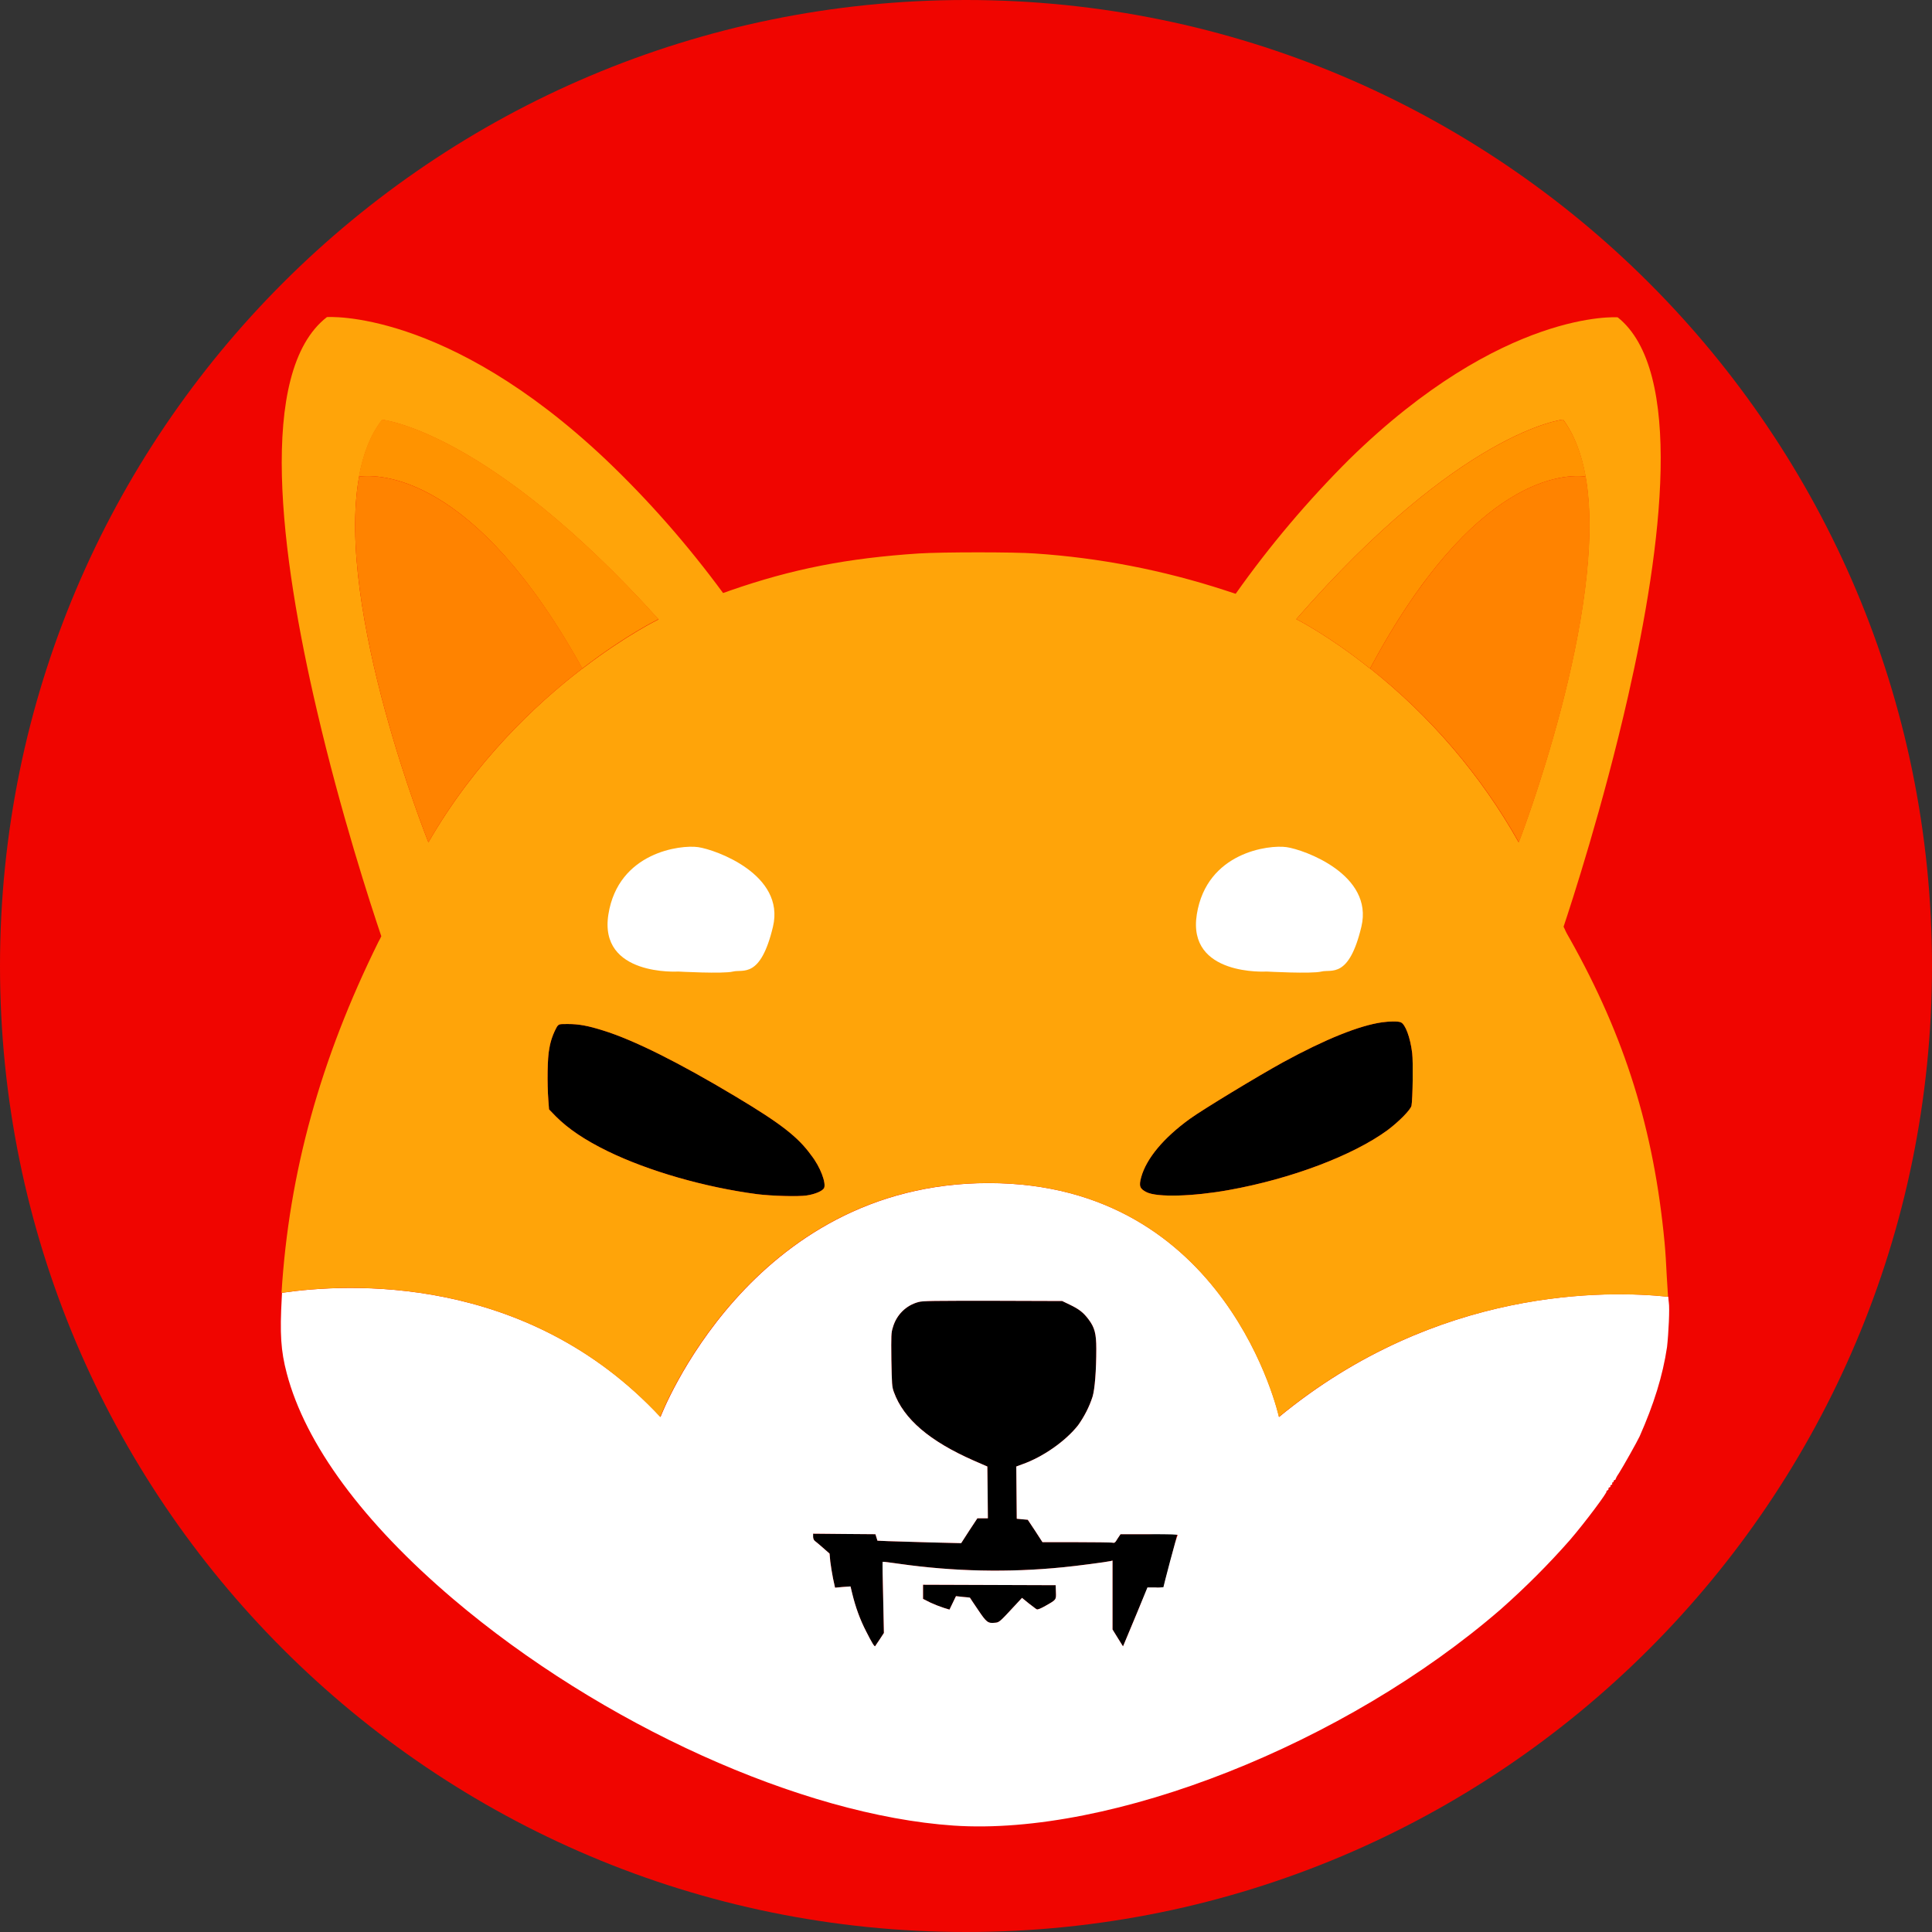 <?xml version="1.0" encoding="UTF-8"?>
<svg xmlns="http://www.w3.org/2000/svg" width="128" height="128"
     viewBox="0 0 128 128">
  <rect x="0" y="0" width="128" height="128" fill="#333333" stroke="none"/>
  <path fill-rule="nonzero" fill="rgb(94.118%, 1.961%, 0%)" fill-opacity="1"
        d="M 128 64 C 128 99.348 99.348 128 64 128 C 28.652 128 0 99.348 0 64 C 0 28.652 28.652 0 64 0 C 99.348 0 128 28.652 128 64 " />
  <path fill-rule="nonzero" fill="rgb(0%, 0%, 0%)" fill-opacity="1"
        d="M 93.516 73.254 C 93.465 73.516 92.688 74.309 91.914 74.887 C 89.633 76.551 85.551 78.102 81.406 78.844 C 79.043 79.27 76.684 79.336 75.973 78.988 C 75.508 78.758 75.441 78.578 75.609 77.984 C 75.957 76.746 77.078 75.395 78.828 74.125 C 79.723 73.484 83.34 71.289 85.023 70.367 C 87.801 68.852 90.047 67.945 91.566 67.73 C 92.043 67.664 92.621 67.648 92.805 67.73 C 93.102 67.844 93.434 68.719 93.562 69.773 C 93.629 70.336 93.598 72.809 93.516 73.254 Z M 93.516 73.254 " />
  <path fill-rule="nonzero" fill="rgb(0%, 0%, 0%)" fill-opacity="1"
        d="M 54.598 78.711 C 54.496 78.906 54 79.121 53.441 79.203 C 52.879 79.285 51.16 79.238 50.188 79.121 C 46.684 78.66 42.969 77.59 40.258 76.27 C 38.738 75.527 37.648 74.785 36.84 73.977 L 36.375 73.5 L 36.328 72.875 C 36.246 71.785 36.262 70.07 36.395 69.461 C 36.477 68.949 36.656 68.453 36.906 68.008 C 37.039 67.844 37.039 67.844 37.633 67.844 C 38.359 67.844 38.969 67.961 39.961 68.273 C 41.992 68.898 45.016 70.418 48.699 72.625 C 51.738 74.441 52.879 75.328 53.754 76.551 C 54.348 77.309 54.746 78.379 54.598 78.711 Z M 54.598 78.711 " />
  <path fill-rule="nonzero" fill="rgb(0%, 0%, 0%)" fill-opacity="1"
        d="M 77.984 101.66 C 77.984 101.711 77.789 102.5 77.539 103.441 C 77.293 104.379 77.094 105.141 77.094 105.172 C 76.914 105.188 76.746 105.203 76.566 105.188 L 76.035 105.188 L 75.309 106.902 C 74.914 107.844 74.551 108.715 74.5 108.848 L 74.402 109.078 L 74.055 108.52 L 73.707 107.957 L 73.707 103.391 L 73.574 103.426 C 73.297 103.488 71.297 103.754 70.422 103.836 C 66.805 104.199 63.168 104.117 59.566 103.605 C 58.988 103.523 58.496 103.457 58.477 103.473 C 58.461 103.488 58.477 104.547 58.512 105.848 L 58.559 108.188 L 58.281 108.617 C 58.133 108.848 57.98 109.047 57.98 109.062 C 57.934 109.113 57.766 108.848 57.387 108.09 C 56.973 107.297 56.676 106.457 56.461 105.586 L 56.348 105.105 L 55.836 105.141 L 55.324 105.188 L 55.191 104.578 C 55.125 104.246 55.043 103.738 55.008 103.457 L 54.961 102.93 L 54.531 102.551 C 54.281 102.336 54.035 102.121 53.984 102.09 C 53.902 102.023 53.867 101.906 53.867 101.809 L 53.867 101.609 L 55.934 101.629 L 58 101.645 L 58.066 101.859 L 58.133 102.07 L 58.84 102.105 C 59.238 102.121 60.492 102.156 61.617 102.188 L 63.68 102.238 L 64.211 101.414 L 64.754 100.59 L 65.449 100.59 L 65.434 98.875 L 65.414 97.16 L 64.508 96.762 C 61.582 95.477 59.867 94.012 59.223 92.23 C 59.09 91.867 59.09 91.734 59.055 90.086 C 59.039 88.453 59.039 88.305 59.156 87.941 C 59.387 87.117 60.031 86.477 60.855 86.262 C 61.137 86.18 61.879 86.18 65.777 86.18 L 70.371 86.195 L 70.883 86.441 C 71.496 86.738 71.773 86.953 72.121 87.414 C 72.52 87.941 72.633 88.355 72.633 89.359 C 72.633 90.797 72.535 92.031 72.387 92.527 C 72.172 93.203 71.84 93.844 71.43 94.422 C 70.602 95.477 69.098 96.531 67.727 97.012 L 67.332 97.16 L 67.363 100.621 L 67.727 100.652 L 68.09 100.688 L 68.586 101.43 L 69.066 102.172 L 71.281 102.172 C 72.504 102.172 73.574 102.188 73.676 102.203 C 73.84 102.238 73.875 102.219 74.039 101.941 L 74.238 101.645 L 76.137 101.645 C 77.559 101.578 77.984 101.609 77.984 101.66 Z M 77.984 101.66 " />
  <path fill-rule="nonzero" fill="rgb(0%, 0%, 0%)" fill-opacity="1"
        d="M 69.266 106.391 C 68.949 106.574 68.734 106.656 68.688 106.621 C 68.637 106.605 68.406 106.406 68.156 106.227 L 67.711 105.863 L 67.25 106.359 C 66.242 107.445 66.211 107.496 65.91 107.512 C 65.449 107.562 65.352 107.48 64.789 106.641 C 64.492 106.211 64.262 105.848 64.262 105.848 C 64.262 105.848 64.047 105.816 63.797 105.797 L 63.336 105.75 L 62.906 106.641 L 62.523 106.523 C 62.227 106.426 61.93 106.309 61.648 106.176 L 61.156 105.93 L 61.156 104.988 L 65.547 105.008 L 69.941 105.023 L 69.957 105.469 C 69.977 105.996 69.992 105.98 69.266 106.391 Z M 69.266 106.391 " />
  <path fill-rule="nonzero" fill="rgb(100%, 100%, 100%)" fill-opacity="1"
        d="M 110.562 86.277 C 110.547 86.211 110.547 86.098 110.527 85.914 C 106.562 85.488 95.25 85.223 84.742 93.879 C 84.742 93.879 81.355 78.383 65.5 78.383 C 49.641 78.383 43.762 93.879 43.762 93.879 C 34.875 84.332 22.98 85.023 18.684 85.652 C 18.684 85.75 18.668 85.867 18.668 85.965 C 18.535 88.355 18.602 89.492 19 90.992 C 20.238 95.691 24.055 100.867 30.031 105.945 C 39.828 114.258 53.109 120.258 63.168 120.949 C 73.66 121.66 89.137 115.543 99.445 106.605 C 101.062 105.172 102.582 103.656 104.004 102.039 C 105.027 100.852 106.547 98.809 106.434 98.809 C 106.398 98.809 106.434 98.773 106.496 98.742 C 106.547 98.711 106.598 98.66 106.562 98.625 C 106.547 98.609 106.578 98.562 106.629 98.543 C 106.68 98.527 106.715 98.496 106.695 98.461 C 106.68 98.43 106.695 98.395 106.762 98.379 C 106.812 98.363 106.828 98.312 106.812 98.281 C 106.797 98.246 106.812 98.215 106.844 98.215 C 106.879 98.215 106.91 98.164 106.91 98.133 C 106.91 98.098 106.945 98.051 106.977 98.051 C 107.012 98.051 107.043 98.016 107.043 97.984 C 107.094 97.852 107.176 97.719 107.258 97.605 C 107.504 97.227 108.496 95.461 108.629 95.164 C 109.57 93.039 110.164 91.141 110.445 89.246 C 110.547 88.34 110.629 86.672 110.562 86.277 Z M 69.266 106.391 C 68.949 106.574 68.734 106.656 68.688 106.621 C 68.637 106.605 68.406 106.41 68.156 106.227 L 67.711 105.863 L 67.25 106.359 C 66.242 107.445 66.207 107.496 65.91 107.512 C 65.449 107.562 65.352 107.48 64.789 106.641 C 64.492 106.211 64.258 105.848 64.258 105.848 C 64.258 105.848 64.047 105.816 63.797 105.801 L 63.336 105.75 L 62.906 106.641 L 62.523 106.523 C 62.227 106.426 61.93 106.309 61.648 106.18 L 61.152 105.93 L 61.152 104.992 L 69.941 105.023 L 69.957 105.469 C 69.977 105.996 69.992 105.98 69.266 106.391 Z M 77.523 103.426 C 77.277 104.363 77.078 105.121 77.078 105.156 C 76.895 105.172 76.73 105.188 76.551 105.172 L 76.02 105.172 L 75.312 106.902 C 74.914 107.844 74.551 108.719 74.5 108.848 L 74.402 109.078 L 74.055 108.52 L 73.707 107.957 L 73.707 103.391 L 73.578 103.426 C 73.297 103.488 71.297 103.754 70.422 103.836 C 66.805 104.199 63.168 104.117 59.57 103.605 C 58.988 103.523 58.496 103.457 58.477 103.473 C 58.461 103.488 58.477 104.547 58.512 105.848 L 58.562 108.188 L 58.281 108.617 C 58.133 108.848 57.984 109.047 57.984 109.062 C 57.934 109.113 57.77 108.848 57.387 108.09 C 56.977 107.301 56.676 106.457 56.465 105.586 L 56.348 105.105 L 55.836 105.141 L 55.324 105.188 L 55.191 104.578 C 55.125 104.25 55.043 103.738 55.008 103.457 L 54.961 102.93 L 54.531 102.551 C 54.281 102.336 54.035 102.121 53.984 102.09 C 53.902 102.023 53.871 101.906 53.871 101.809 L 53.871 101.609 L 55.934 101.629 L 58 101.645 L 58.133 102.074 L 58.84 102.105 C 59.238 102.121 60.492 102.156 61.617 102.188 L 63.68 102.238 L 64.211 101.414 L 64.754 100.59 L 65.449 100.59 L 65.434 98.875 L 65.414 97.16 L 64.508 96.766 C 61.582 95.477 59.867 94.012 59.223 92.23 C 59.09 91.867 59.09 91.734 59.055 90.086 C 59.039 88.453 59.039 88.305 59.156 87.941 C 59.387 87.117 60.031 86.477 60.855 86.262 C 61.137 86.18 61.883 86.18 65.781 86.18 L 70.371 86.195 L 70.883 86.441 C 71.496 86.738 71.777 86.953 72.121 87.414 C 72.52 87.941 72.633 88.355 72.633 89.359 C 72.633 90.797 72.535 92.031 72.387 92.527 C 72.172 93.203 71.84 93.844 71.43 94.422 C 70.602 95.477 69.098 96.531 67.73 97.012 L 67.332 97.16 L 67.363 100.621 L 67.73 100.656 L 68.094 100.688 L 68.586 101.43 L 69.066 102.172 L 71.281 102.172 C 72.504 102.172 73.578 102.188 73.676 102.203 C 73.84 102.238 73.875 102.223 74.039 101.941 L 74.238 101.645 L 76.137 101.645 C 77.605 101.645 78.035 101.66 78.035 101.711 C 77.988 101.691 77.773 102.5 77.523 103.426 Z M 77.523 103.426 " />
  <path fill-rule="nonzero" fill="rgb(100%, 64.314%, 3.529%)" fill-opacity="1"
        d="M 110.43 84.598 C 110.398 83.855 110.332 82.816 110.281 82.305 C 109.57 74.82 107.656 68.703 104.02 62.223 C 103.871 61.977 103.738 61.73 103.656 61.531 C 103.625 61.48 103.609 61.434 103.59 61.398 C 104.102 59.867 106.199 53.453 107.867 46.117 C 110.133 36.156 111.57 24.52 107.176 21.023 C 107.176 21.023 99.578 20.461 89.402 30.422 C 86.645 33.172 84.117 36.156 81.867 39.34 L 81.16 39.109 C 77.062 37.773 72.816 36.949 68.539 36.668 C 67.25 36.57 62.441 36.57 60.875 36.668 C 56.133 36.98 52.5 37.691 48.371 39.125 C 48.203 39.191 48.055 39.242 47.906 39.289 C 45.578 36.125 42.984 33.156 40.125 30.438 C 29.539 20.43 21.66 21.008 21.66 21.008 C 17 24.617 18.586 36.785 20.996 47.07 C 22.582 53.883 24.531 59.867 25.262 62.027 C 25.211 62.141 25.145 62.273 25.078 62.387 C 21.23 70.172 19.148 77.672 18.652 85.652 C 22.965 85.023 34.84 84.316 43.742 93.879 C 43.742 93.879 49.625 78.379 65.484 78.379 C 81.34 78.379 84.727 93.879 84.727 93.879 C 95.234 85.223 106.547 85.504 110.512 85.914 C 110.496 85.586 110.465 85.09 110.43 84.598 Z M 28.383 55.809 C 28.383 55.809 22.203 40.395 23.789 31.59 C 24.055 30.105 24.551 28.805 25.324 27.816 C 25.324 27.816 32.328 28.508 43.629 41.039 C 43.629 41.039 41.48 42.078 38.605 44.285 C 38.605 44.285 38.59 44.301 38.574 44.301 C 35.453 46.691 31.453 50.484 28.383 55.809 Z M 54.598 78.711 C 54.496 78.906 54.004 79.121 53.441 79.203 C 52.879 79.289 51.16 79.238 50.188 79.121 C 46.684 78.66 42.969 77.59 40.258 76.27 C 38.738 75.527 37.648 74.785 36.84 73.98 L 36.375 73.5 L 36.328 72.875 C 36.246 71.785 36.262 70.07 36.395 69.461 C 36.477 68.949 36.656 68.457 36.906 68.012 C 37.039 67.844 37.039 67.844 37.633 67.844 C 38.359 67.844 38.969 67.961 39.961 68.273 C 41.992 68.902 45.016 70.418 48.699 72.625 C 51.738 74.441 52.879 75.332 53.754 76.551 C 54.348 77.309 54.746 78.379 54.598 78.711 Z M 93.516 73.254 C 93.465 73.516 92.688 74.309 91.914 74.887 C 89.633 76.551 85.555 78.102 81.406 78.844 C 79.043 79.27 76.684 79.336 75.973 78.992 C 75.508 78.762 75.445 78.578 75.609 77.984 C 75.957 76.75 77.078 75.398 78.828 74.129 C 79.723 73.484 83.34 71.293 85.023 70.367 C 87.801 68.852 90.047 67.945 91.566 67.73 C 92.043 67.664 92.621 67.648 92.805 67.73 C 93.102 67.844 93.434 68.719 93.562 69.773 C 93.629 70.336 93.598 72.809 93.516 73.254 Z M 90.773 44.285 L 90.738 44.27 C 87.965 42.059 85.883 41.02 85.883 41.02 C 96.801 28.492 103.559 27.797 103.559 27.797 C 104.301 28.805 104.781 30.09 105.047 31.574 C 106.582 40.379 100.617 55.809 100.617 55.809 C 98.125 51.375 94.77 47.453 90.773 44.285 Z M 90.773 44.285 " />
  <path fill-rule="nonzero" fill="rgb(100%, 57.647%, 0%)" fill-opacity="1"
        d="M 105.062 31.574 C 103.773 31.41 97.676 31.375 90.773 44.285 L 90.738 44.27 C 87.965 42.059 85.883 41.02 85.883 41.02 C 96.801 28.492 103.559 27.797 103.559 27.797 C 104.316 28.805 104.797 30.09 105.062 31.574 Z M 105.062 31.574 " />
  <path fill-rule="nonzero" fill="rgb(100%, 51.373%, 0%)" fill-opacity="1"
        d="M 100.633 55.809 C 98.125 51.359 94.785 47.453 90.773 44.285 C 97.676 31.375 103.758 31.41 105.062 31.574 C 106.598 40.395 100.633 55.809 100.633 55.809 Z M 100.633 55.809 " />
  <path fill-rule="nonzero" fill="rgb(100%, 51.373%, 0%)" fill-opacity="1"
        d="M 105.309 31.625 C 105.227 31.605 105.145 31.59 105.062 31.574 Z M 105.309 31.625 " />
  <path fill-rule="nonzero" fill="rgb(100%, 57.647%, 0%)" fill-opacity="1"
        d="M 43.629 41.02 C 43.629 41.02 41.48 42.059 38.605 44.27 C 38.605 44.27 38.59 44.285 38.574 44.285 C 31.422 31.359 25.129 31.41 23.773 31.574 C 24.039 30.09 24.535 28.789 25.309 27.797 C 25.328 27.797 32.332 28.492 43.629 41.02 Z M 43.629 41.02 " />
  <path fill-rule="nonzero" fill="rgb(100%, 51.373%, 0%)" fill-opacity="1"
        d="M 38.59 44.285 C 35.453 46.691 31.453 50.469 28.383 55.809 C 28.383 55.809 22.203 40.395 23.789 31.574 C 25.129 31.41 31.438 31.375 38.59 44.285 Z M 38.59 44.285 " />
  <path fill-rule="nonzero" fill="rgb(100%, 51.373%, 0%)" fill-opacity="1"
        d="M 23.789 31.574 C 23.707 31.59 23.609 31.605 23.527 31.625 Z M 23.789 31.574 " />
  <path fill-rule="nonzero" fill="rgb(100%, 100%, 100%)" fill-opacity="1"
        d="M 83.918 64.367 C 83.918 64.367 78.629 64.695 79.293 60.574 C 79.953 56.453 84.082 55.957 85.238 56.125 C 86.395 56.289 91.02 57.938 90.195 61.398 C 89.367 64.863 88.211 64.203 87.551 64.367 C 86.891 64.531 83.918 64.367 83.918 64.367 Z M 83.918 64.367 " />
  <path fill-rule="nonzero" fill="rgb(100%, 100%, 100%)" fill-opacity="1"
        d="M 44.934 64.367 C 44.934 64.367 39.648 64.695 40.309 60.574 C 40.969 56.453 45.098 55.957 46.254 56.125 C 47.41 56.289 52.035 57.938 51.211 61.398 C 50.383 64.863 49.227 64.203 48.566 64.367 C 47.906 64.531 44.934 64.367 44.934 64.367 Z M 44.934 64.367 " />
</svg>

